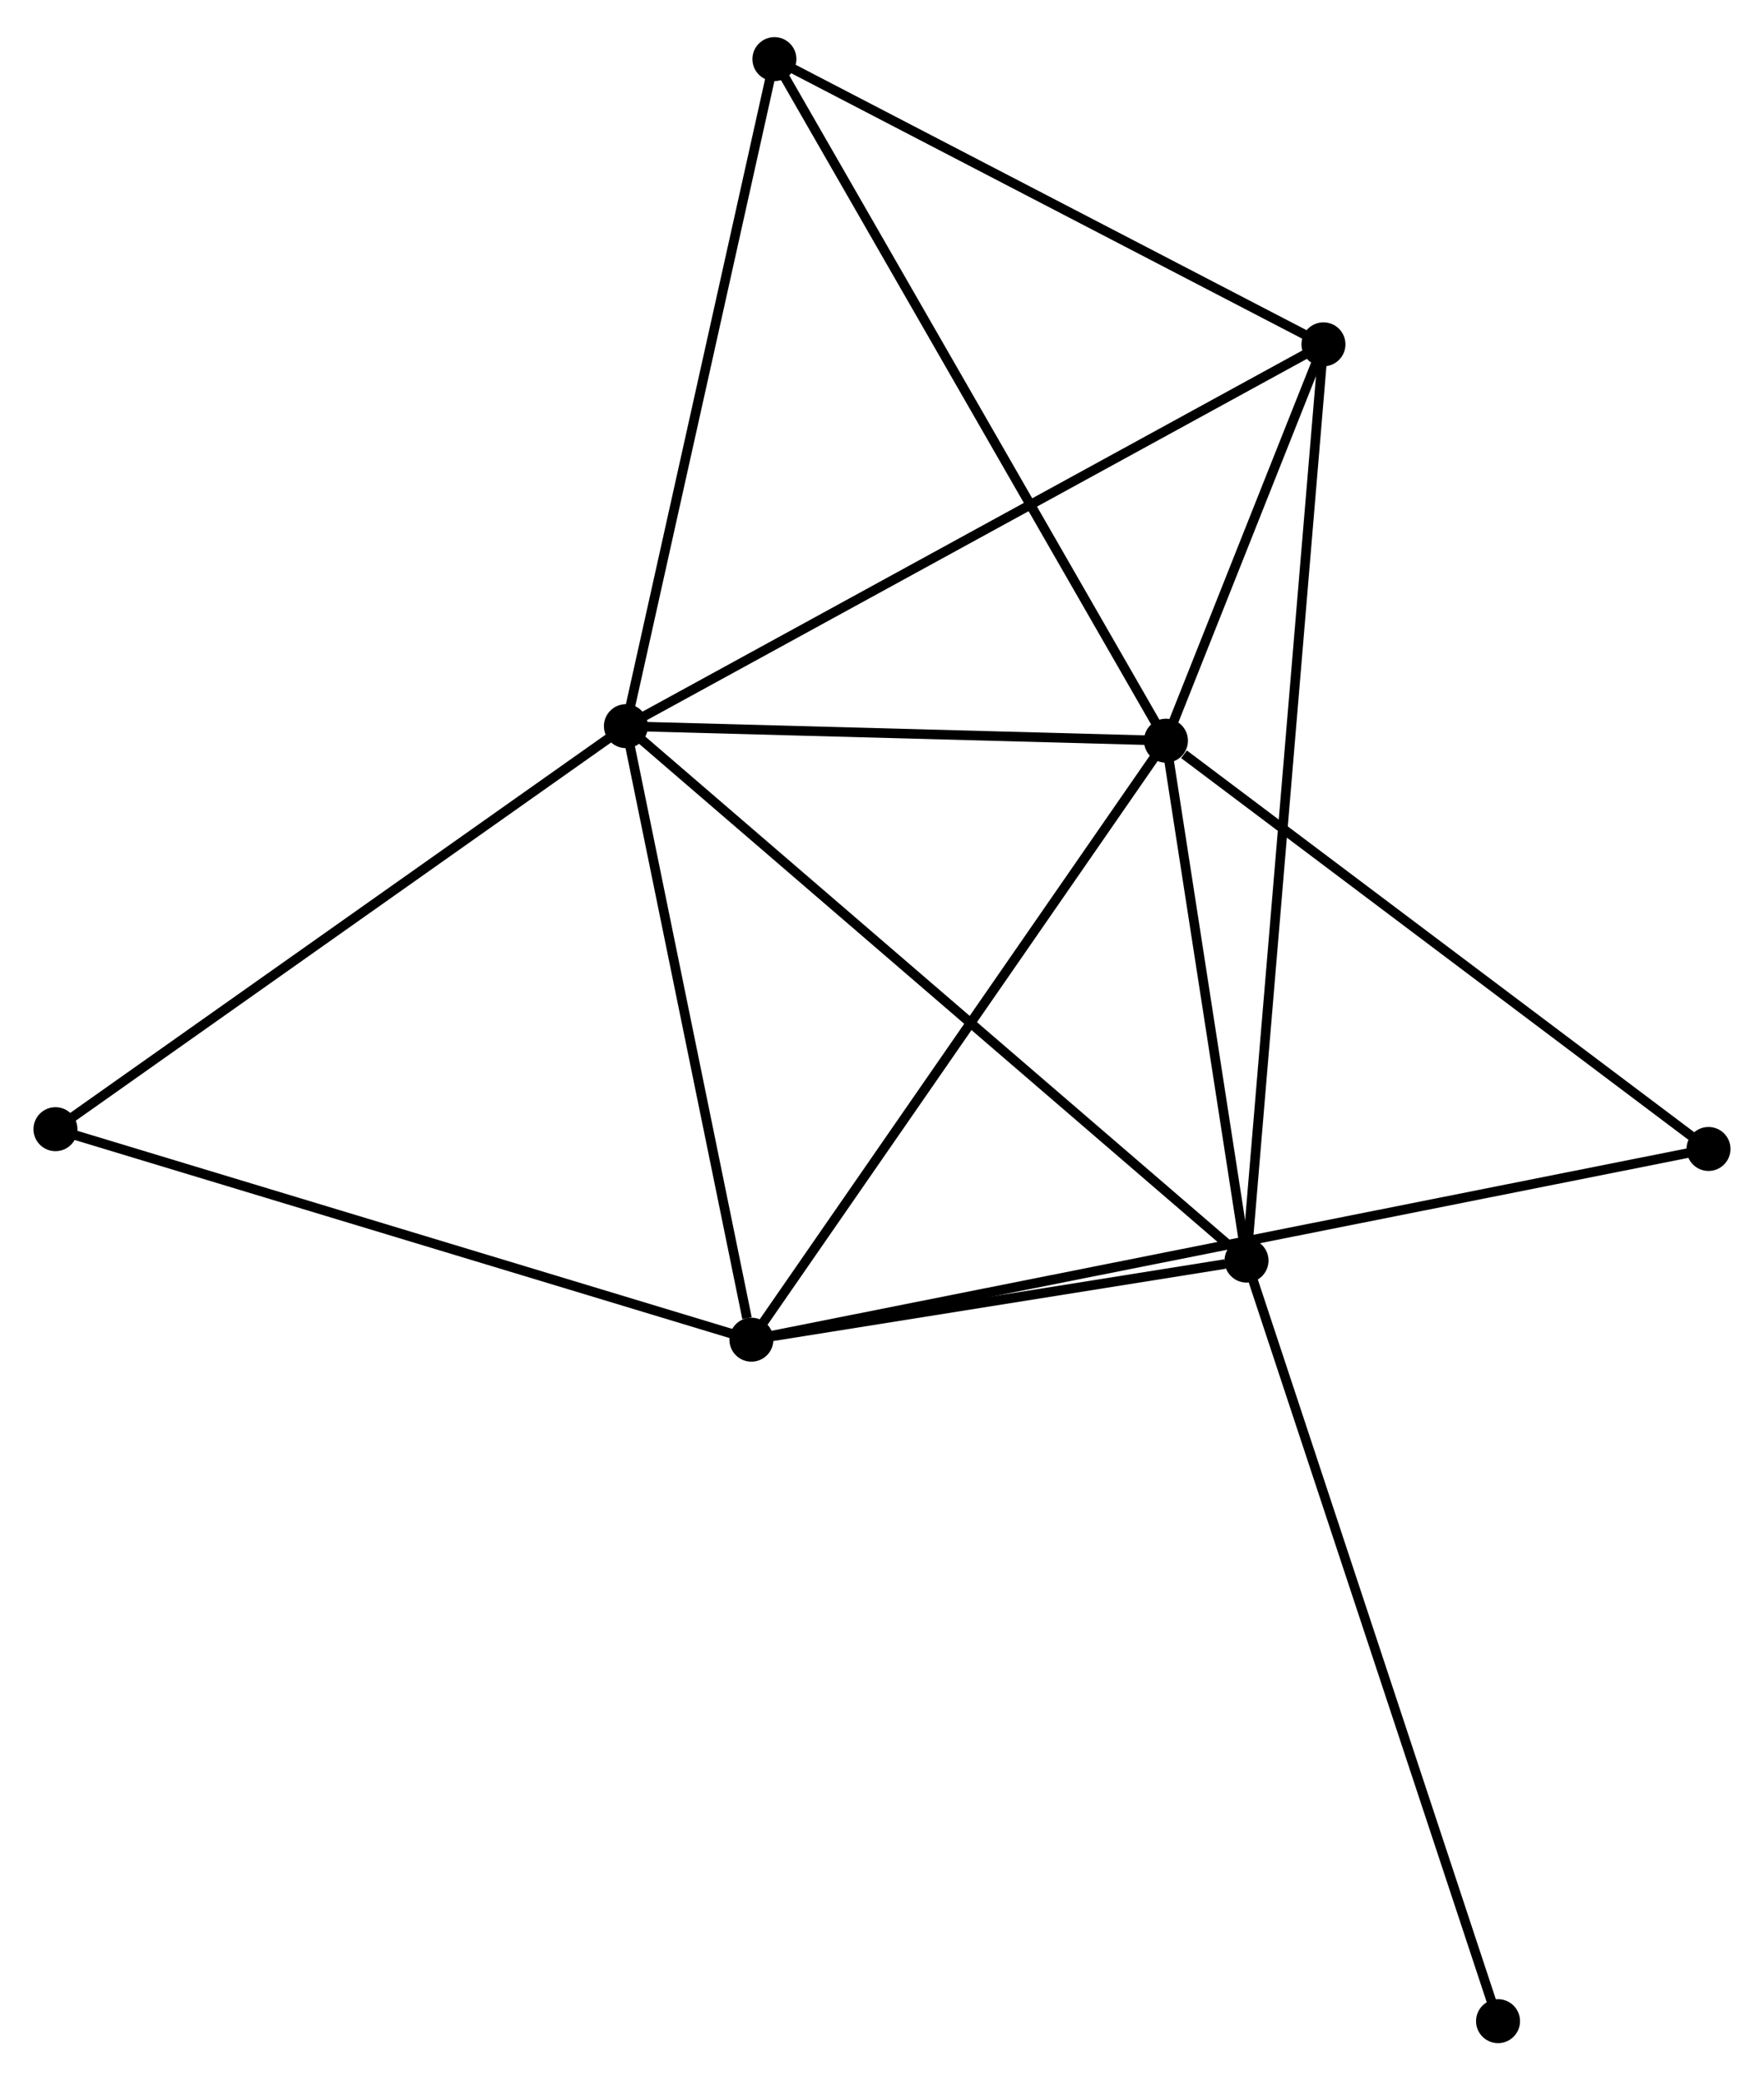 <?xml version="1.0" encoding="UTF-8" standalone="no"?>
<!DOCTYPE svg PUBLIC "-//W3C//DTD SVG 1.1//EN"
 "http://www.w3.org/Graphics/SVG/1.1/DTD/svg11.dtd">
<!-- Generated by graphviz version 2.36.0 (20140111.2315)
 -->
<!-- Title: %3 Pages: 1 -->
<svg width="184pt" height="217pt"
 viewBox="0.00 0.00 184.48 216.80" xmlns="http://www.w3.org/2000/svg" xmlns:xlink="http://www.w3.org/1999/xlink">
<g id="graph0" class="graph" transform="scale(1 1) rotate(0) translate(4 212.802)">
<title>%3</title>
<!-- 0 -->
<g id="node1" class="node"><title>0</title>
<ellipse fill="black" stroke="black" cx="61.458" cy="-137.239" rx="1.8" ry="1.8"/>
</g>
<!-- 1 -->
<g id="node2" class="node"><title>1</title>
<ellipse fill="black" stroke="black" cx="117.936" cy="-135.719" rx="1.8" ry="1.8"/>
</g>
<!-- 0&#45;&#45;1 -->
<g id="edge1" class="edge"><title>0&#45;&#45;1</title>
<path fill="none" stroke="black" d="M63.337,-137.188C71.912,-136.958 107.283,-136.006 115.992,-135.771"/>
</g>
<!-- 2 -->
<g id="node3" class="node"><title>2</title>
<ellipse fill="black" stroke="black" cx="126.363" cy="-81.344" rx="1.8" ry="1.8"/>
</g>
<!-- 0&#45;&#45;2 -->
<g id="edge2" class="edge"><title>0&#45;&#45;2</title>
<path fill="none" stroke="black" d="M63.062,-135.857C71.964,-128.191 115.22,-90.94 124.576,-82.883"/>
</g>
<!-- 3 -->
<g id="node4" class="node"><title>3</title>
<ellipse fill="black" stroke="black" cx="74.583" cy="-73.072" rx="1.8" ry="1.8"/>
</g>
<!-- 0&#45;&#45;3 -->
<g id="edge3" class="edge"><title>0&#45;&#45;3</title>
<path fill="none" stroke="black" d="M61.837,-135.388C63.72,-126.182 72.066,-85.376 74.123,-75.318"/>
</g>
<!-- 4 -->
<g id="node5" class="node"><title>4</title>
<ellipse fill="black" stroke="black" cx="134.408" cy="-177.172" rx="1.8" ry="1.8"/>
</g>
<!-- 0&#45;&#45;4 -->
<g id="edge4" class="edge"><title>0&#45;&#45;4</title>
<path fill="none" stroke="black" d="M63.261,-138.226C73.354,-143.751 122.741,-170.785 132.668,-176.219"/>
</g>
<!-- 5 -->
<g id="node6" class="node"><title>5</title>
<ellipse fill="black" stroke="black" cx="76.989" cy="-207.002" rx="1.8" ry="1.8"/>
</g>
<!-- 0&#45;&#45;5 -->
<g id="edge5" class="edge"><title>0&#45;&#45;5</title>
<path fill="none" stroke="black" d="M61.906,-139.252C64.174,-149.439 74.366,-195.221 76.568,-205.114"/>
</g>
<!-- 6 -->
<g id="node7" class="node"><title>6</title>
<ellipse fill="black" stroke="black" cx="1.8" cy="-95.088" rx="1.8" ry="1.8"/>
</g>
<!-- 0&#45;&#45;6 -->
<g id="edge6" class="edge"><title>0&#45;&#45;6</title>
<path fill="none" stroke="black" d="M59.983,-136.197C51.801,-130.416 12.042,-102.324 3.442,-96.248"/>
</g>
<!-- 1&#45;&#45;2 -->
<g id="edge7" class="edge"><title>1&#45;&#45;2</title>
<path fill="none" stroke="black" d="M118.216,-133.91C119.496,-125.654 124.773,-91.601 126.073,-83.216"/>
</g>
<!-- 1&#45;&#45;3 -->
<g id="edge8" class="edge"><title>1&#45;&#45;3</title>
<path fill="none" stroke="black" d="M116.864,-134.17C110.919,-125.578 82.025,-83.827 75.776,-74.796"/>
</g>
<!-- 1&#45;&#45;4 -->
<g id="edge9" class="edge"><title>1&#45;&#45;4</title>
<path fill="none" stroke="black" d="M118.644,-137.5C121.353,-144.319 131.048,-168.716 133.721,-175.443"/>
</g>
<!-- 1&#45;&#45;5 -->
<g id="edge10" class="edge"><title>1&#45;&#45;5</title>
<path fill="none" stroke="black" d="M116.924,-137.481C111.259,-147.343 83.538,-195.601 77.965,-205.302"/>
</g>
<!-- 7 -->
<g id="node8" class="node"><title>7</title>
<ellipse fill="black" stroke="black" cx="174.677" cy="-93.019" rx="1.8" ry="1.8"/>
</g>
<!-- 1&#45;&#45;7 -->
<g id="edge11" class="edge"><title>1&#45;&#45;7</title>
<path fill="none" stroke="black" d="M119.824,-134.298C128.593,-127.699 165.252,-100.111 173.167,-94.156"/>
</g>
<!-- 2&#45;&#45;3 -->
<g id="edge12" class="edge"><title>2&#45;&#45;3</title>
<path fill="none" stroke="black" d="M124.138,-80.989C115.62,-79.628 85.145,-74.759 76.742,-73.417"/>
</g>
<!-- 2&#45;&#45;4 -->
<g id="edge13" class="edge"><title>2&#45;&#45;4</title>
<path fill="none" stroke="black" d="M126.531,-83.346C127.578,-95.817 133.197,-162.742 134.241,-175.181"/>
</g>
<!-- 8 -->
<g id="node9" class="node"><title>8</title>
<ellipse fill="black" stroke="black" cx="152.666" cy="-1.8" rx="1.8" ry="1.8"/>
</g>
<!-- 2&#45;&#45;8 -->
<g id="edge14" class="edge"><title>2&#45;&#45;8</title>
<path fill="none" stroke="black" d="M127.013,-79.378C130.652,-68.373 148.459,-14.522 152.038,-3.698"/>
</g>
<!-- 3&#45;&#45;6 -->
<g id="edge15" class="edge"><title>3&#45;&#45;6</title>
<path fill="none" stroke="black" d="M72.784,-73.616C62.714,-76.662 13.441,-91.567 3.536,-94.563"/>
</g>
<!-- 3&#45;&#45;7 -->
<g id="edge16" class="edge"><title>3&#45;&#45;7</title>
<path fill="none" stroke="black" d="M76.673,-73.489C89.7,-76.085 159.605,-90.015 172.598,-92.605"/>
</g>
<!-- 4&#45;&#45;5 -->
<g id="edge17" class="edge"><title>4&#45;&#45;5</title>
<path fill="none" stroke="black" d="M132.498,-178.164C123.78,-182.693 87.819,-201.375 78.965,-205.975"/>
</g>
</g>
</svg>

